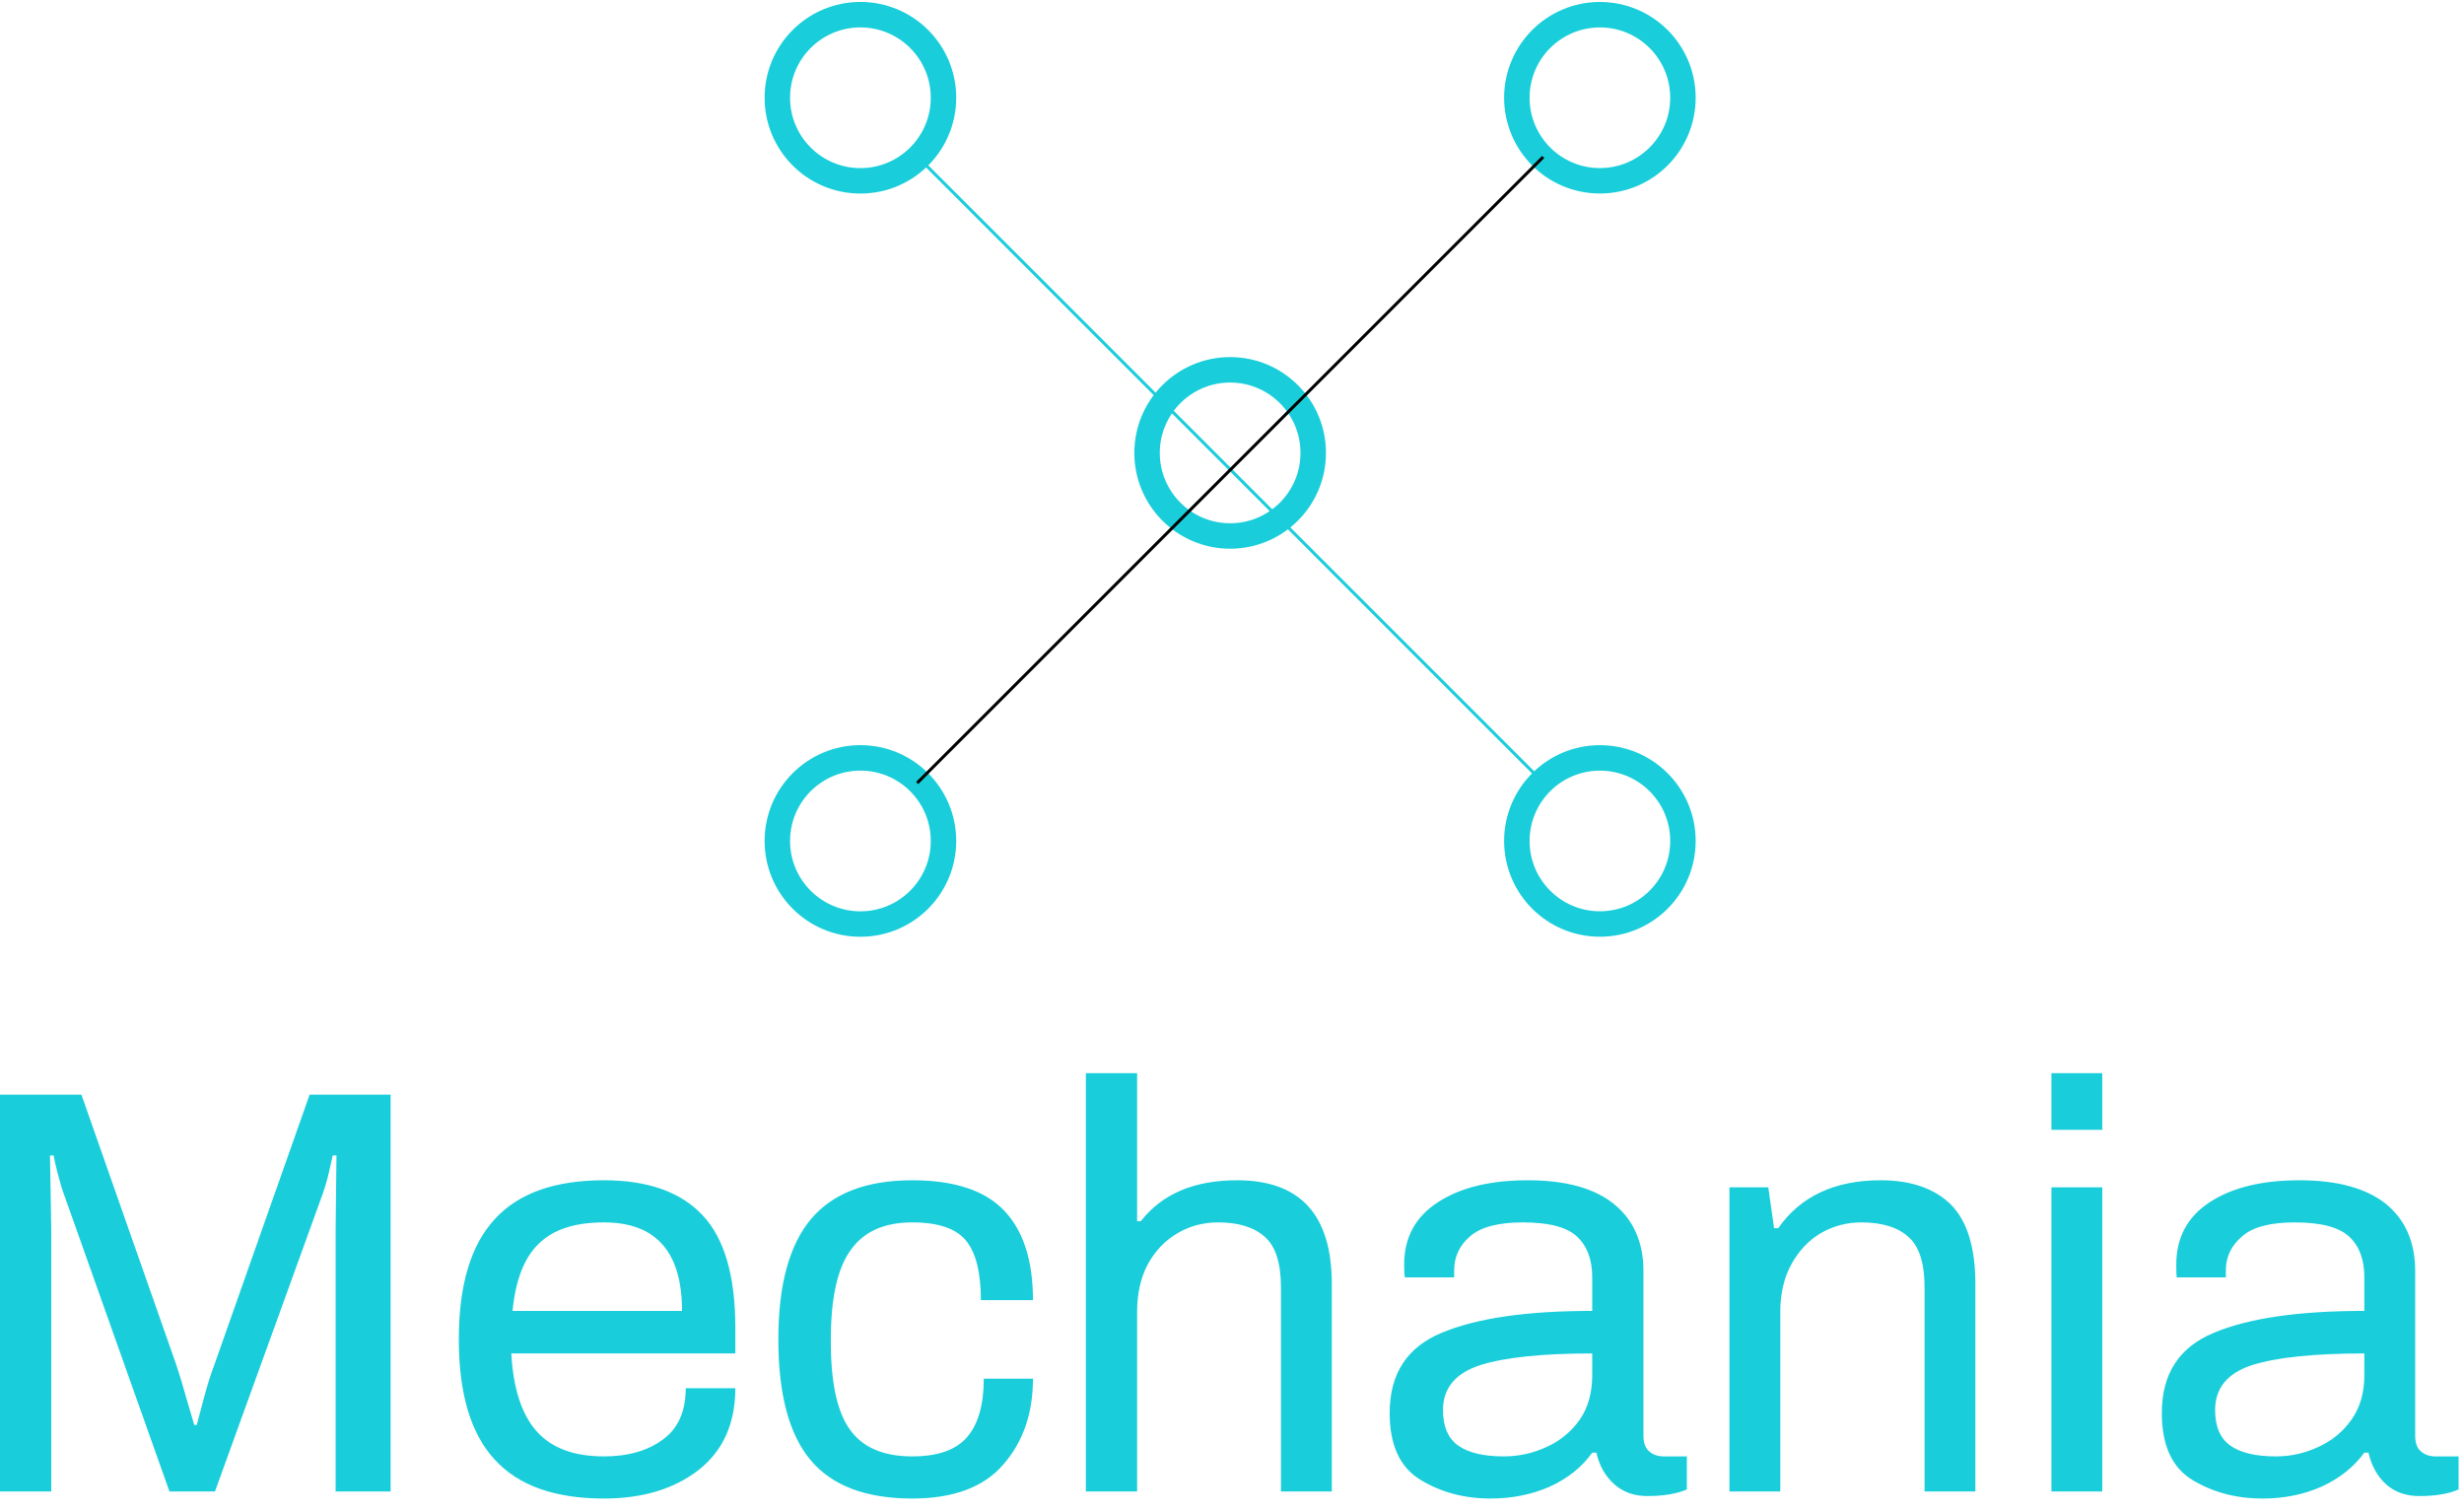 <svg width="168" height="103" viewBox="0 0 168 103" fill="none" xmlns="http://www.w3.org/2000/svg">
<path d="M0 101.689V74.634H5.552L12.034 93.094C12.259 93.77 12.494 94.55 12.739 95.433C13.002 96.316 13.171 96.889 13.246 97.152H13.415C13.49 96.87 13.65 96.269 13.894 95.348C14.138 94.428 14.373 93.676 14.599 93.094L21.109 74.634H26.633V101.689H22.884V83.822L22.941 78.777H22.687C22.649 78.965 22.565 79.341 22.433 79.904C22.302 80.468 22.161 80.956 22.011 81.37L14.655 101.689H11.555L4.34 81.37C4.209 81.013 4.068 80.534 3.917 79.932C3.767 79.35 3.683 78.965 3.664 78.777H3.41L3.495 83.822V101.689H0ZM41.175 102.168C37.831 102.168 35.35 101.285 33.735 99.519C32.1 97.753 31.283 95.019 31.283 91.318C31.283 87.617 32.1 84.883 33.735 83.117C35.35 81.351 37.831 80.468 41.175 80.468C44.181 80.468 46.426 81.266 47.911 82.863C49.395 84.442 50.137 86.997 50.137 90.529V92.276H34.862C34.993 94.662 35.567 96.429 36.581 97.575C37.596 98.721 39.127 99.294 41.175 99.294C42.828 99.294 44.172 98.909 45.205 98.138C46.238 97.387 46.755 96.222 46.755 94.644H50.137C50.137 97.049 49.301 98.909 47.629 100.224C45.957 101.52 43.805 102.168 41.175 102.168ZM34.947 89.374H46.502C46.502 85.353 44.726 83.342 41.175 83.342C39.202 83.342 37.727 83.822 36.75 84.78C35.755 85.719 35.153 87.25 34.947 89.374ZM62.199 102.168C59.043 102.168 56.732 101.295 55.266 99.547C53.801 97.8 53.068 95.057 53.068 91.318C53.068 87.617 53.81 84.883 55.294 83.117C56.779 81.351 59.08 80.468 62.199 80.468C65.055 80.468 67.141 81.154 68.456 82.525C69.771 83.897 70.429 85.935 70.429 88.641H66.878C66.878 86.762 66.539 85.409 65.863 84.582C65.187 83.756 63.965 83.342 62.199 83.342C60.283 83.342 58.883 83.972 58 85.231C57.098 86.471 56.647 88.5 56.647 91.318V91.487C56.647 94.268 57.079 96.26 57.944 97.462C58.808 98.683 60.227 99.294 62.199 99.294C63.947 99.294 65.196 98.852 65.948 97.969C66.699 97.086 67.075 95.762 67.075 93.996H70.429C70.429 96.363 69.752 98.317 68.399 99.858C67.066 101.398 64.999 102.168 62.199 102.168ZM74.036 101.689V73.168H77.531V83.258H77.784C79.231 81.398 81.42 80.468 84.351 80.468C88.653 80.468 90.805 82.826 90.805 87.542V101.689H87.338V87.767C87.338 86.114 86.972 84.968 86.239 84.329C85.506 83.671 84.445 83.342 83.055 83.342C82.04 83.342 81.119 83.587 80.293 84.075C79.447 84.564 78.771 85.268 78.263 86.189C77.775 87.109 77.531 88.19 77.531 89.43V101.689H74.036ZM101.627 102.168C99.842 102.168 98.254 101.746 96.864 100.9C95.455 100.055 94.75 98.533 94.75 96.335C94.75 93.667 95.934 91.844 98.301 90.867C100.669 89.871 104.088 89.374 108.56 89.374V87.091C108.56 85.888 108.222 84.968 107.545 84.329C106.869 83.671 105.629 83.342 103.825 83.342C102.153 83.342 100.95 83.662 100.218 84.301C99.504 84.921 99.147 85.691 99.147 86.612V87.091H95.793C95.755 86.94 95.737 86.649 95.737 86.217C95.737 84.376 96.507 82.957 98.048 81.962C99.57 80.966 101.608 80.468 104.163 80.468C106.737 80.468 108.691 81.003 110.025 82.074C111.378 83.164 112.054 84.695 112.054 86.668V97.913C112.054 98.383 112.186 98.73 112.449 98.956C112.712 99.181 113.041 99.294 113.435 99.294H115.014V101.548C114.318 101.849 113.417 101.999 112.308 101.999C111.425 101.999 110.683 101.736 110.082 101.21C109.462 100.665 109.048 99.942 108.842 99.04H108.56C107.865 100.017 106.906 100.788 105.685 101.351C104.445 101.896 103.092 102.168 101.627 102.168ZM102.529 99.294C103.562 99.294 104.539 99.078 105.46 98.646C106.38 98.232 107.132 97.612 107.714 96.786C108.278 95.959 108.56 94.954 108.56 93.77V92.276C105.178 92.276 102.641 92.539 100.95 93.065C99.241 93.61 98.386 94.634 98.386 96.137C98.386 97.265 98.733 98.073 99.429 98.561C100.124 99.05 101.157 99.294 102.529 99.294ZM117.916 101.689V80.947H120.566L120.96 83.737H121.242C122.764 81.558 125.094 80.468 128.231 80.468C130.298 80.468 131.895 81.022 133.022 82.131C134.131 83.258 134.685 85.062 134.685 87.542V101.689H131.219V87.767C131.219 86.114 130.852 84.968 130.12 84.329C129.387 83.671 128.316 83.342 126.907 83.342C125.911 83.342 124.99 83.587 124.145 84.075C123.318 84.564 122.651 85.268 122.144 86.189C121.637 87.109 121.383 88.19 121.383 89.43V101.689H117.916ZM139.871 77.029V73.168H143.337V77.029H139.871ZM139.871 101.689V80.947H143.337V101.689H139.871ZM154.272 102.168C152.468 102.168 150.871 101.746 149.481 100.9C148.091 100.055 147.396 98.533 147.396 96.335C147.396 93.667 148.579 91.844 150.947 90.867C153.314 89.871 156.733 89.374 161.205 89.374V87.091C161.205 85.888 160.867 84.968 160.191 84.329C159.495 83.671 158.255 83.342 156.47 83.342C154.779 83.342 153.577 83.662 152.863 84.301C152.13 84.921 151.764 85.691 151.764 86.612V87.091H148.41C148.391 86.94 148.382 86.649 148.382 86.217C148.382 84.376 149.143 82.957 150.665 81.962C152.187 80.966 154.225 80.468 156.78 80.468C159.354 80.468 161.318 81.003 162.671 82.074C164.005 83.164 164.672 84.695 164.672 86.668V97.913C164.672 98.383 164.803 98.73 165.066 98.956C165.329 99.181 165.658 99.294 166.053 99.294H167.631V101.548C166.954 101.849 166.062 101.999 164.953 101.999C164.052 101.999 163.3 101.736 162.699 101.21C162.098 100.665 161.694 99.942 161.487 99.04H161.205C160.491 100.017 159.524 100.788 158.302 101.351C157.081 101.896 155.738 102.168 154.272 102.168ZM155.174 99.294C156.189 99.294 157.156 99.078 158.077 98.646C158.997 98.232 159.749 97.612 160.331 96.786C160.914 95.959 161.205 94.954 161.205 93.77V92.276C157.804 92.276 155.259 92.539 153.568 93.065C151.877 93.61 151.031 94.634 151.031 96.137C151.031 97.265 151.379 98.073 152.074 98.561C152.769 99.05 153.802 99.294 155.174 99.294Z" fill="#19CEDA"/>
<path d="M62.575 10.703L105.257 53.385" stroke="#19CEDA" stroke-width="0.207" stroke-miterlimit="10"/>
<path d="M83.874 36.543C87.002 36.543 89.538 34.007 89.538 30.878C89.538 27.75 87.002 25.214 83.874 25.214C80.745 25.214 78.209 27.75 78.209 30.878C78.209 34.007 80.745 36.543 83.874 36.543Z" stroke="#19CEDA" stroke-width="1.736"/>
<path d="M109.084 62.997C112.211 62.997 114.746 60.462 114.746 57.335C114.746 54.208 112.211 51.673 109.084 51.673C105.957 51.673 103.422 54.208 103.422 57.335C103.422 60.462 105.957 62.997 109.084 62.997Z" stroke="#19CEDA" stroke-width="1.736"/>
<path d="M58.665 63C61.793 63 64.329 60.464 64.329 57.335C64.329 54.207 61.793 51.671 58.665 51.671C55.536 51.671 53 54.207 53 57.335C53 60.464 55.536 63 58.665 63Z" stroke="#19CEDA" stroke-width="1.736"/>
<path d="M109.084 12.326C112.211 12.326 114.746 9.792 114.746 6.664C114.746 3.537 112.211 1.002 109.084 1.002C105.957 1.002 103.422 3.537 103.422 6.664C103.422 9.792 105.957 12.326 109.084 12.326Z" stroke="#19CEDA" stroke-width="1.736"/>
<path d="M58.665 12.329C61.793 12.329 64.329 9.793 64.329 6.665C64.329 3.536 61.793 1 58.665 1C55.536 1 53 3.536 53 6.665C53 9.793 55.536 12.329 58.665 12.329Z" stroke="#19CEDA" stroke-width="1.736"/>
<path d="M105.217 10.703L62.532 53.385" stroke="black" stroke-width="0.207" stroke-miterlimit="10"/>
</svg>
